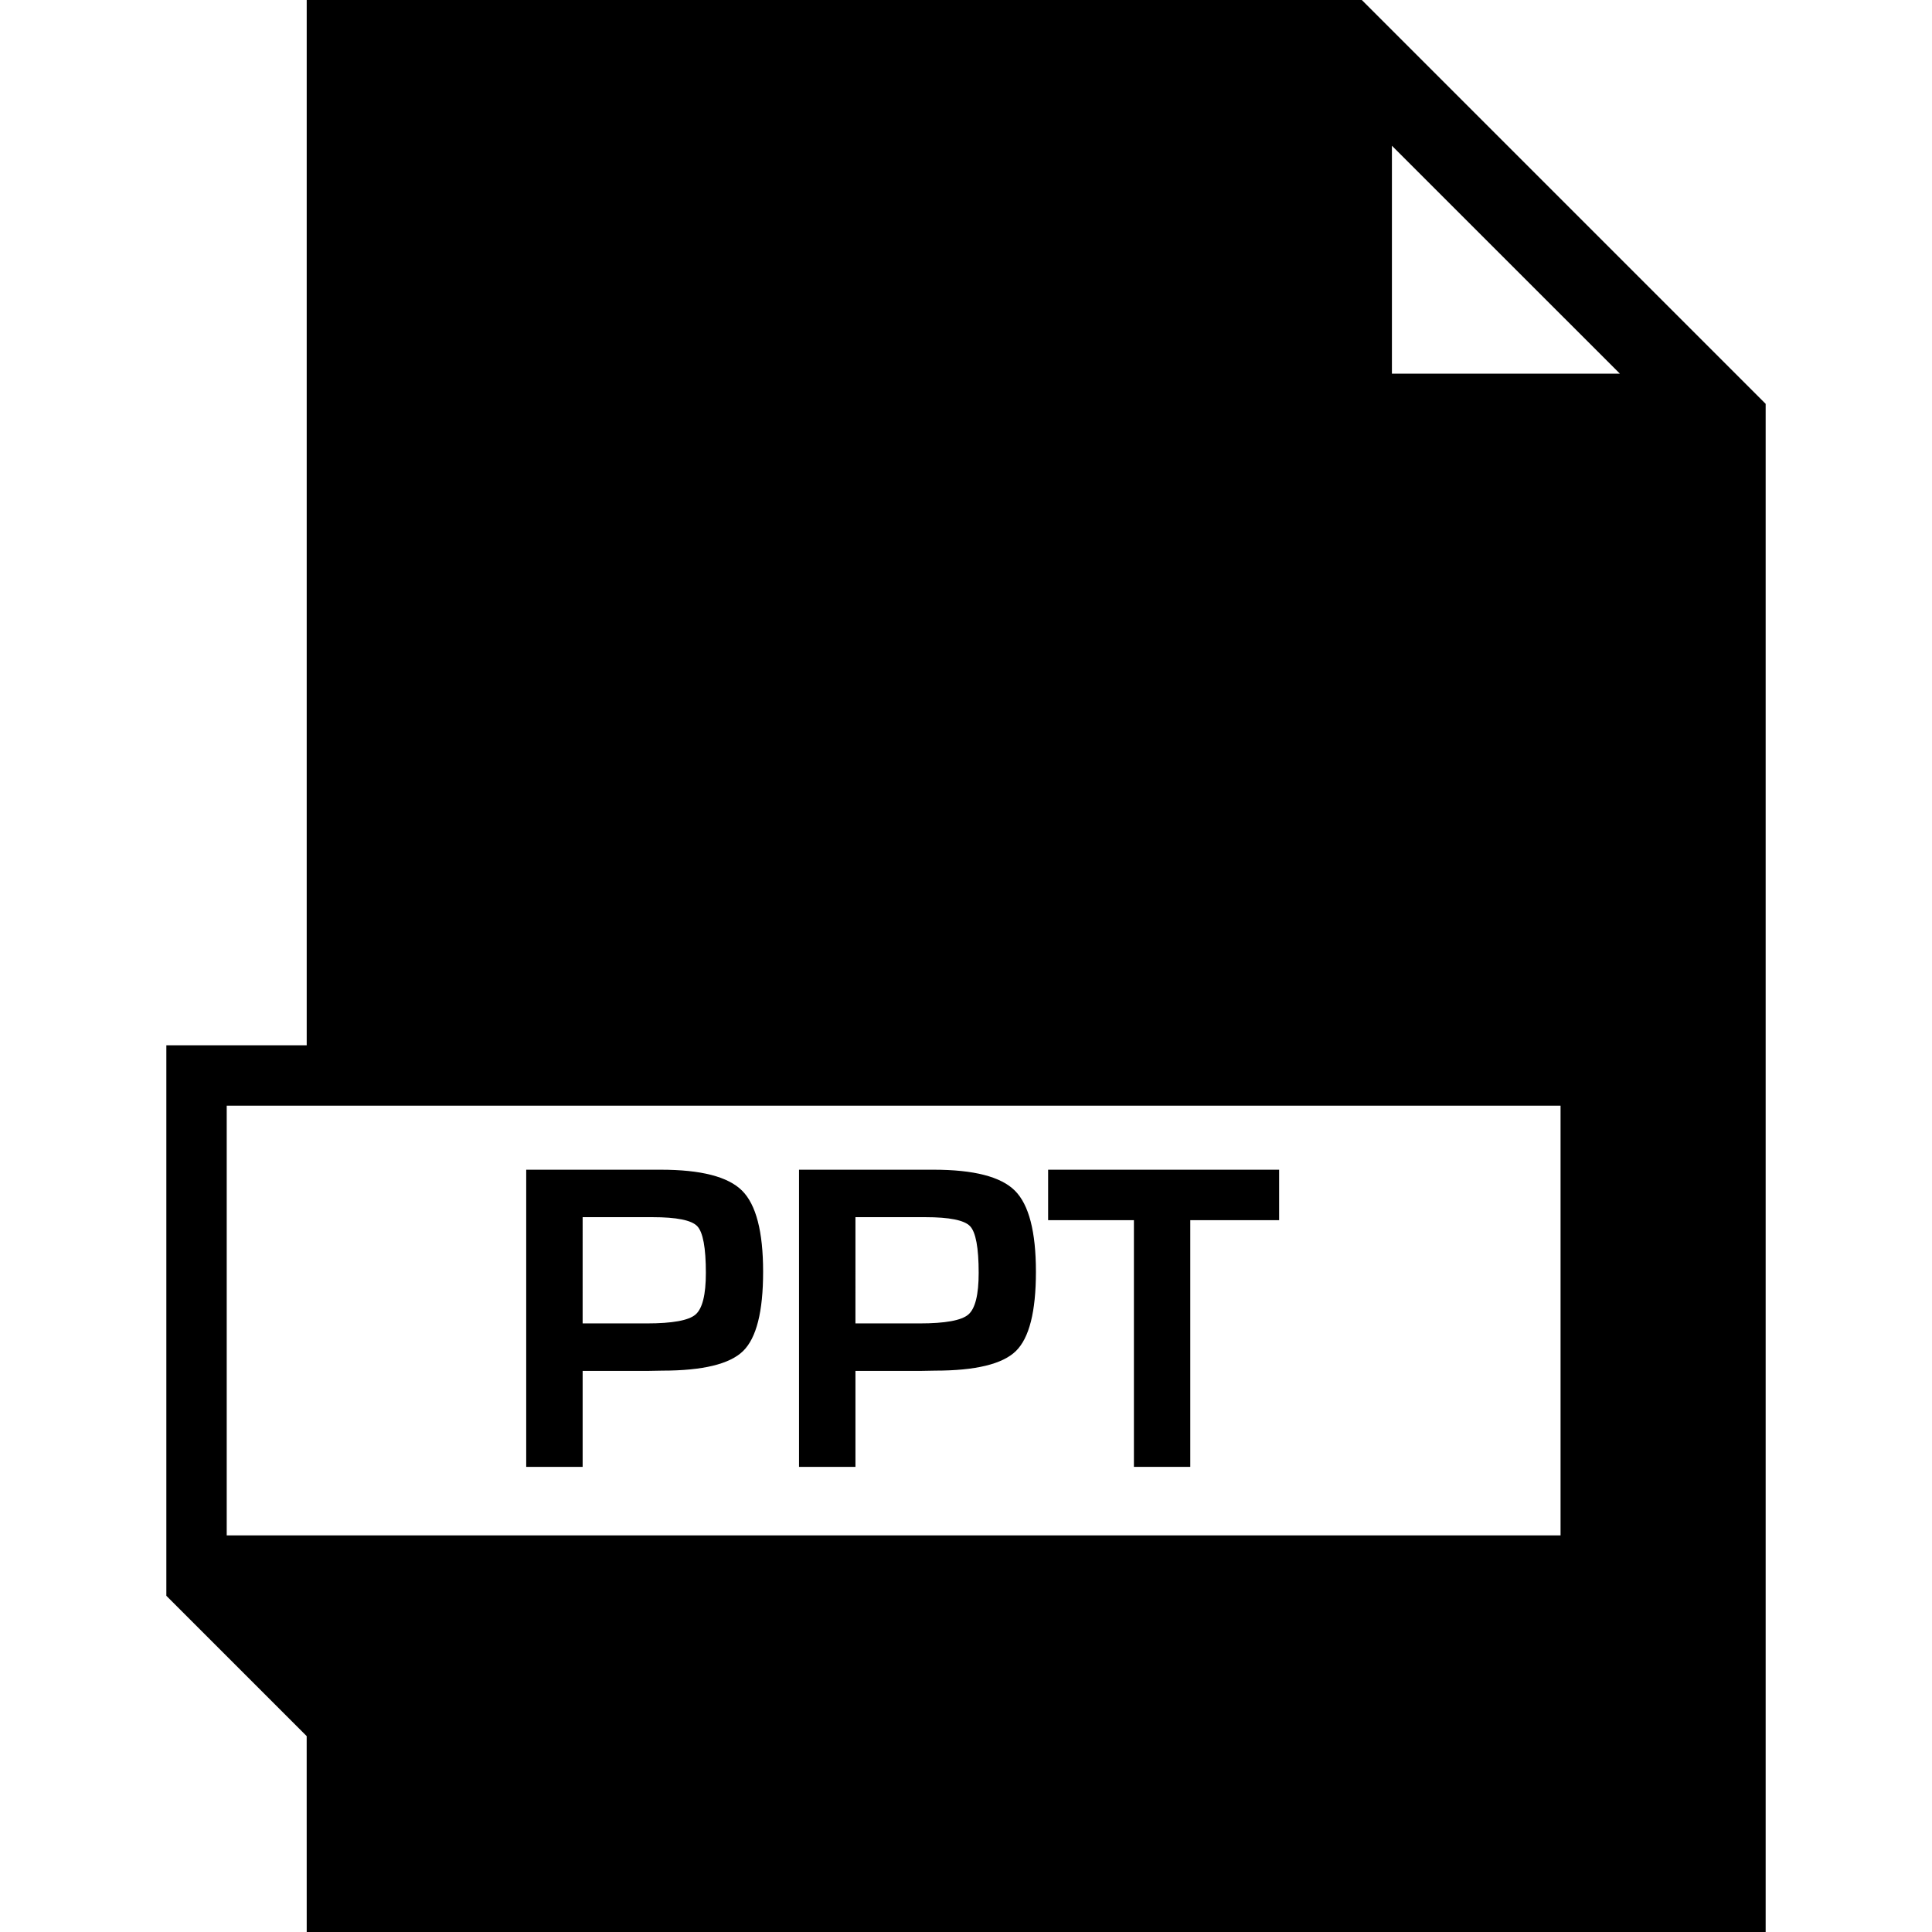 <?xml version="1.0" encoding="iso-8859-1"?>
<!-- Generator: Adobe Illustrator 19.0.0, SVG Export Plug-In . SVG Version: 6.00 Build 0)  -->
<svg version="1.1" id="Capa_1" xmlns="http://www.w3.org/2000/svg" xmlns:xlink="http://www.w3.org/1999/xlink" x="0px" y="0px"
	 viewBox="0 0 490 490" style="enable-background:new 0 0 490 490;" xml:space="preserve">
<g>
	<path d="M147.772,347.686h16.838l3.32-0.06c10.303,0,17.152-1.66,20.531-4.965c3.395-3.32,5.084-10.019,5.084-20.113
		c0-10.154-1.779-17.017-5.324-20.561c-3.559-3.559-10.438-5.323-20.636-5.323h-3.753h-30.371v75.366h14.311V347.686z
		 M147.772,308.702h17.72c6.116,0,9.899,0.763,11.35,2.288s2.183,5.473,2.183,11.843c0,5.563-0.882,9.077-2.632,10.572
		c-1.75,1.495-5.862,2.243-12.337,2.243h-16.285V308.702z"/>
	<path d="M216.962,347.686H233.8l3.32-0.06c10.303,0,17.152-1.66,20.531-4.965c3.394-3.32,5.084-10.019,5.084-20.113
		c0-10.154-1.779-17.017-5.323-20.561c-3.559-3.559-10.438-5.323-20.636-5.323h-3.753h-30.371v75.366h14.311V347.686z
		 M216.962,308.702h17.72c6.116,0,9.899,0.763,11.35,2.288s2.183,5.473,2.183,11.843c0,5.563-0.882,9.077-2.632,10.572
		c-1.75,1.495-5.862,2.243-12.337,2.243h-16.285V308.702z"/>
	<polygon points="287.588,372.031 301.884,372.031 301.884,309.465 324.419,309.465 324.419,296.665 265.83,296.665 265.83,309.465 
		287.588,309.465 	"/>
	<path d="M77.788,0v265.111H42.189v139.615h0.001l35.59,35.591L77.788,490h370.023V102.422L345.388,0H77.788z M395.793,389.413
		H57.501v-108.99h338.292V389.413z M353.022,36.962l57.816,57.804h-57.816V36.962z"/>
</g>
<g>
</g>
<g>
</g>
<g>
</g>
<g>
</g>
<g>
</g>
<g>
</g>
<g>
</g>
<g>
</g>
<g>
</g>
<g>
</g>
<g>
</g>
<g>
</g>
<g>
</g>
<g>
</g>
<g>
</g>
</svg>
